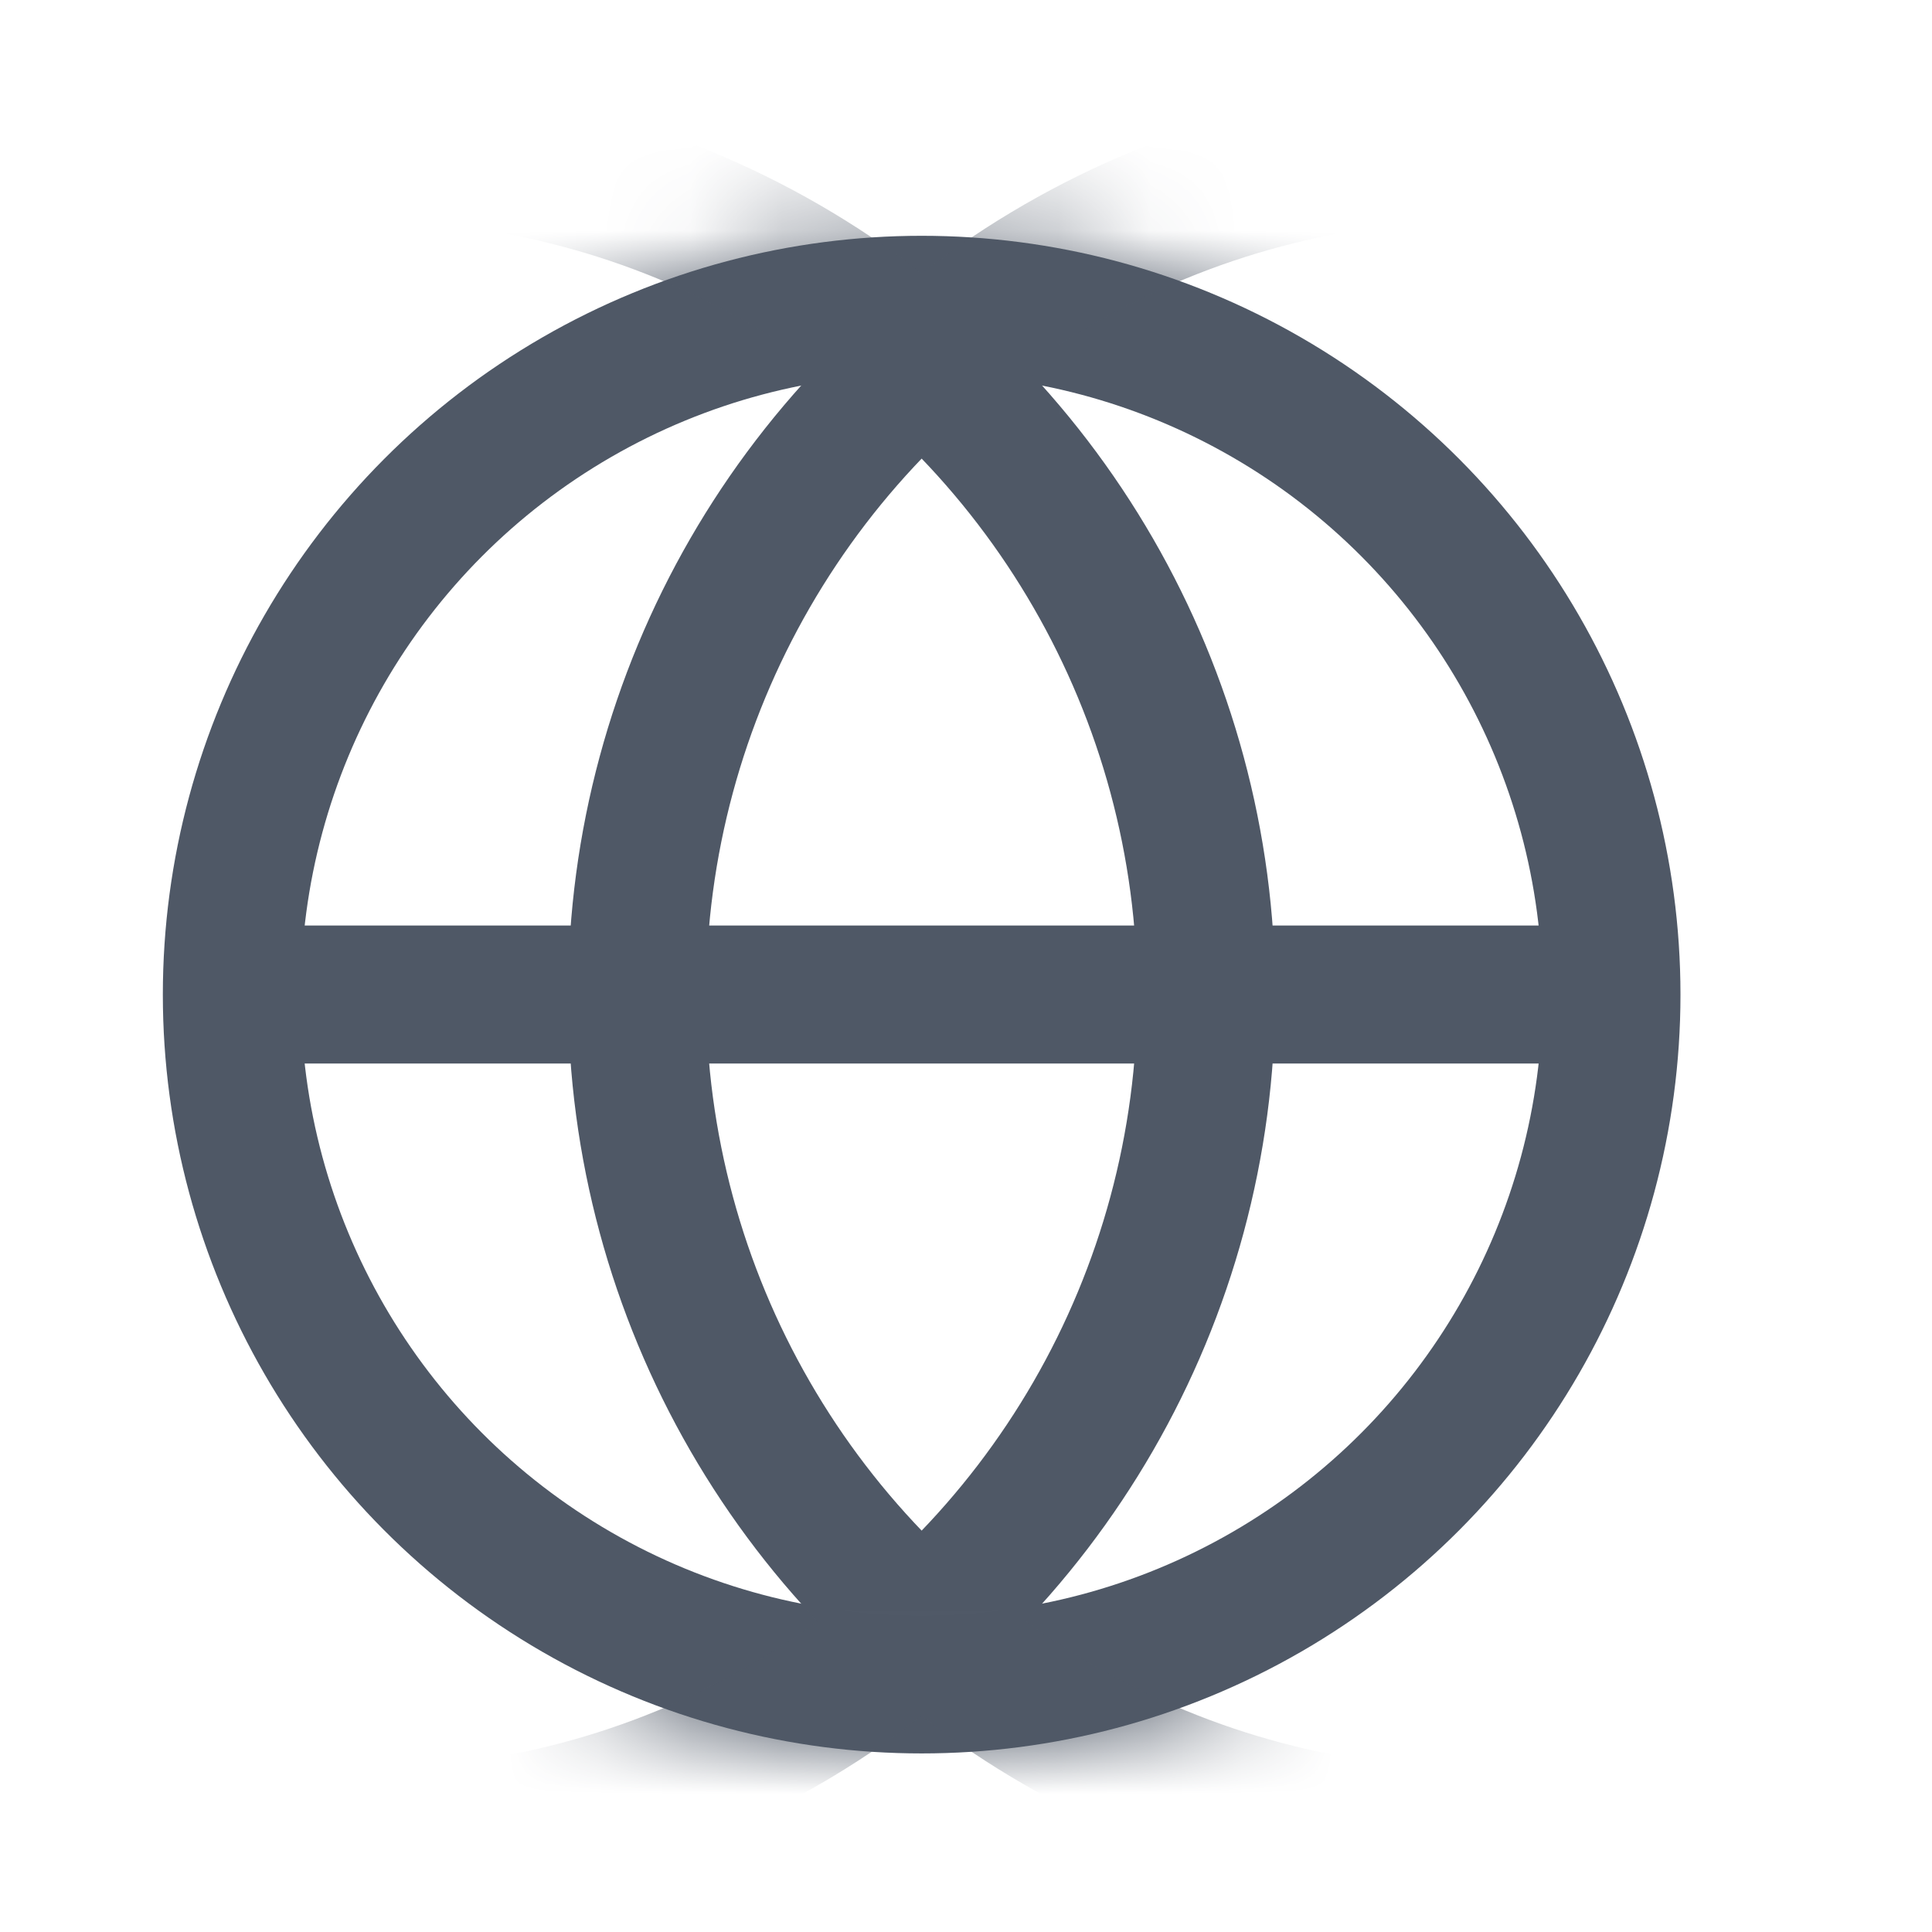 <svg width="21" height="21" viewBox="0 0 21 21" fill="none" xmlns="http://www.w3.org/2000/svg">
<circle cx="10.018" cy="10.811" r="7.498" stroke="#4F5866" stroke-width="1.5" stroke-linejoin="round"/>
<mask id="mask0_1028_17368" style="mask-type:alpha" maskUnits="userSpaceOnUse" x="1" y="2" width="18" height="18">
<circle cx="10.014" cy="10.811" r="8.248" fill="#D9D9D9"/>
</mask>
<g mask="url(#mask0_1028_17368)">
<circle cx="16.09" cy="10.811" r="9.165" stroke="#4F5866" stroke-width="1.5" stroke-linejoin="round"/>
<circle cx="3.946" cy="10.811" r="9.165" stroke="#4F5866" stroke-width="1.5" stroke-linejoin="round"/>
</g>
<path d="M2.664 10.81H17.368" stroke="#4F5866" stroke-width="1.5"/>
</svg>
